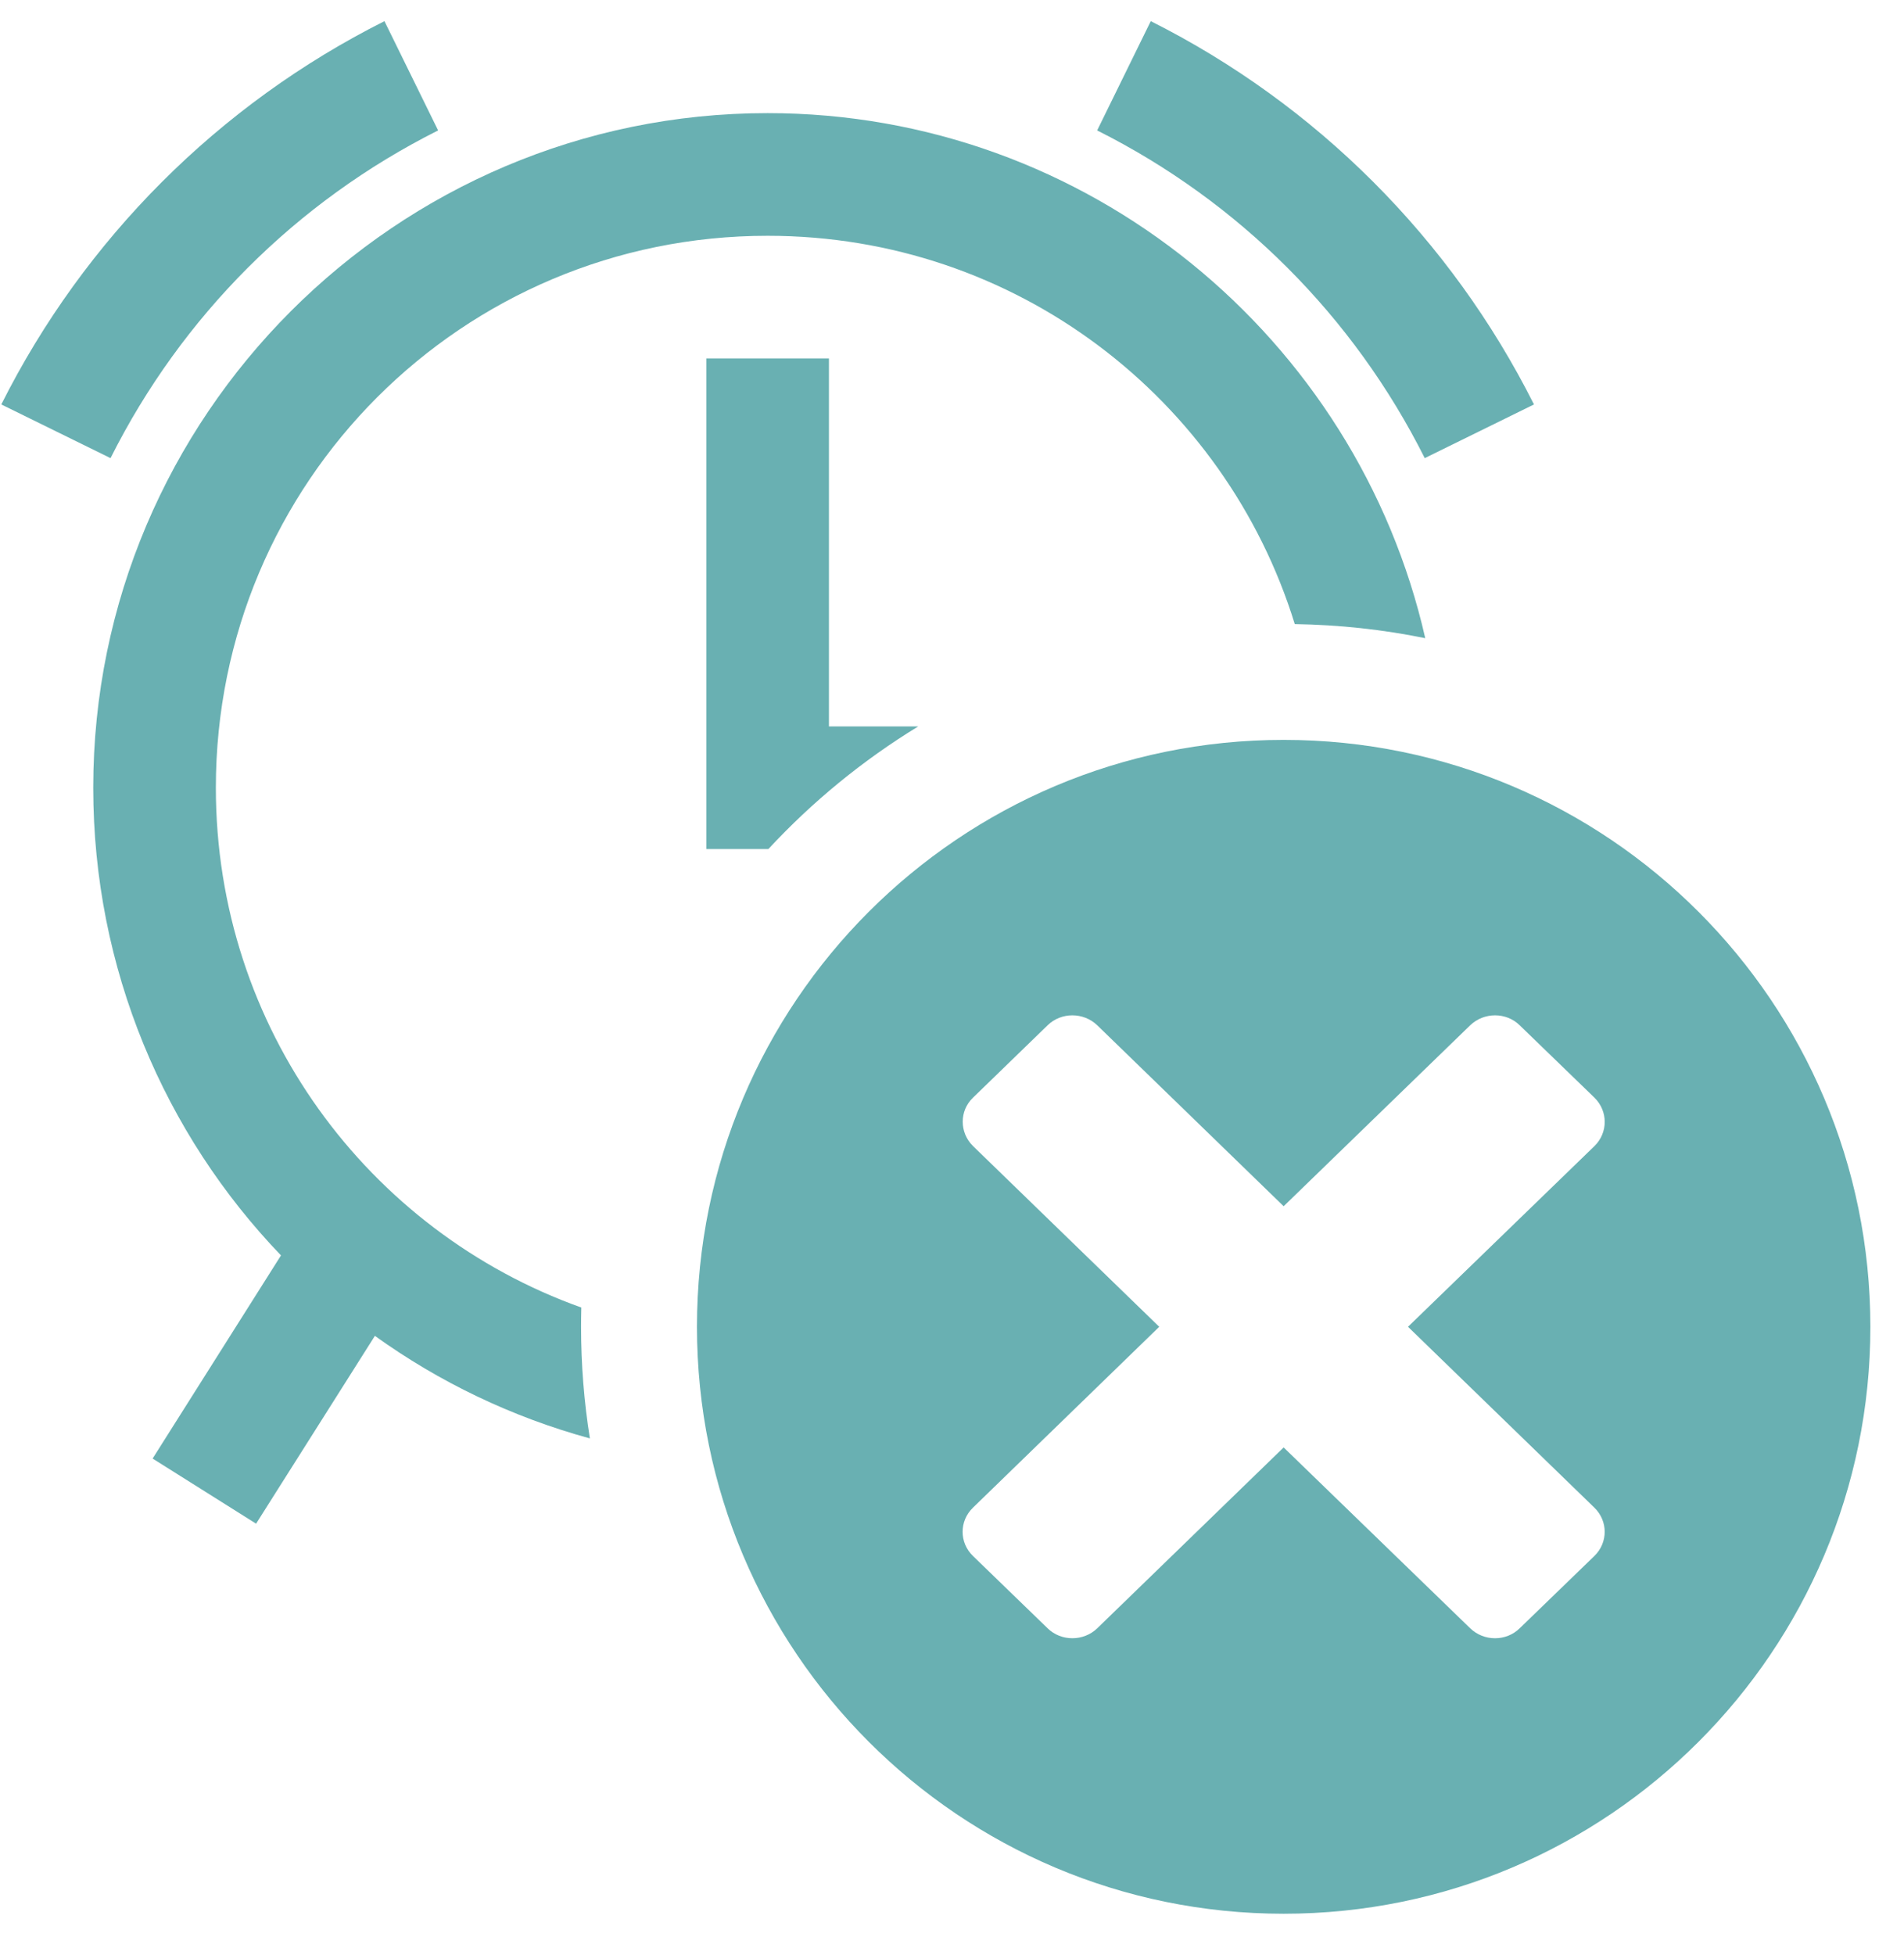 <svg width="38" height="39" viewBox="0 0 38 39" fill="none" xmlns="http://www.w3.org/2000/svg">
<path fill-rule="evenodd" clip-rule="evenodd" d="M25.619 14.761C32.085 14.761 37.328 20.003 37.329 26.47C37.329 32.937 32.086 38.18 25.619 38.18C19.152 38.18 13.91 32.937 13.91 26.47C13.91 20.003 19.152 14.761 25.619 14.761ZM30.331 20.456C30.063 20.19 29.616 20.19 29.341 20.456L25.619 24.065L21.9 20.456C21.625 20.19 21.178 20.19 20.907 20.456L19.418 21.9C19.146 22.161 19.146 22.594 19.418 22.863L23.136 26.47L19.418 30.079C19.143 30.345 19.143 30.776 19.418 31.042L20.907 32.484C21.178 32.75 21.625 32.75 21.9 32.484L25.619 28.877L29.341 32.484C29.616 32.75 30.06 32.751 30.331 32.484L31.821 31.042C32.095 30.776 32.095 30.345 31.821 30.079L28.101 26.47L31.824 22.863C32.095 22.597 32.095 22.165 31.821 21.898L30.331 20.456Z" fill="#69B0B2"/>
<path d="M15.32 2.257C21.712 2.257 27.083 6.744 28.445 12.732C27.602 12.56 26.732 12.465 25.841 12.451C24.454 7.958 20.276 4.704 15.32 4.704C9.226 4.704 4.308 9.622 4.308 15.716C4.308 20.504 7.345 24.565 11.602 26.086C11.599 26.214 11.597 26.342 11.597 26.471C11.597 27.228 11.657 27.972 11.773 28.697C10.212 28.27 8.762 27.571 7.482 26.651L5.111 30.398L3.046 29.099L5.608 25.046C3.285 22.628 1.861 19.329 1.861 15.716C1.861 8.298 7.902 2.257 15.32 2.257Z" fill="#69B0B2"/>
<path d="M16.544 7.151V14.493H18.325C17.218 15.169 16.212 15.994 15.335 16.939H14.097V7.151H16.544Z" fill="#69B0B2"/>
<path d="M8.744 2.602C5.914 4.021 3.625 6.31 2.206 9.14L0.026 8.069C1.684 4.767 4.371 2.08 7.673 0.422L8.744 2.602Z" fill="#69B0B2"/>
<path d="M22.967 0.422C26.27 2.08 28.956 4.767 30.615 8.069L28.435 9.14C27.016 6.31 24.726 4.021 21.897 2.602L22.967 0.422Z" fill="#69B0B2"/>
</svg>
